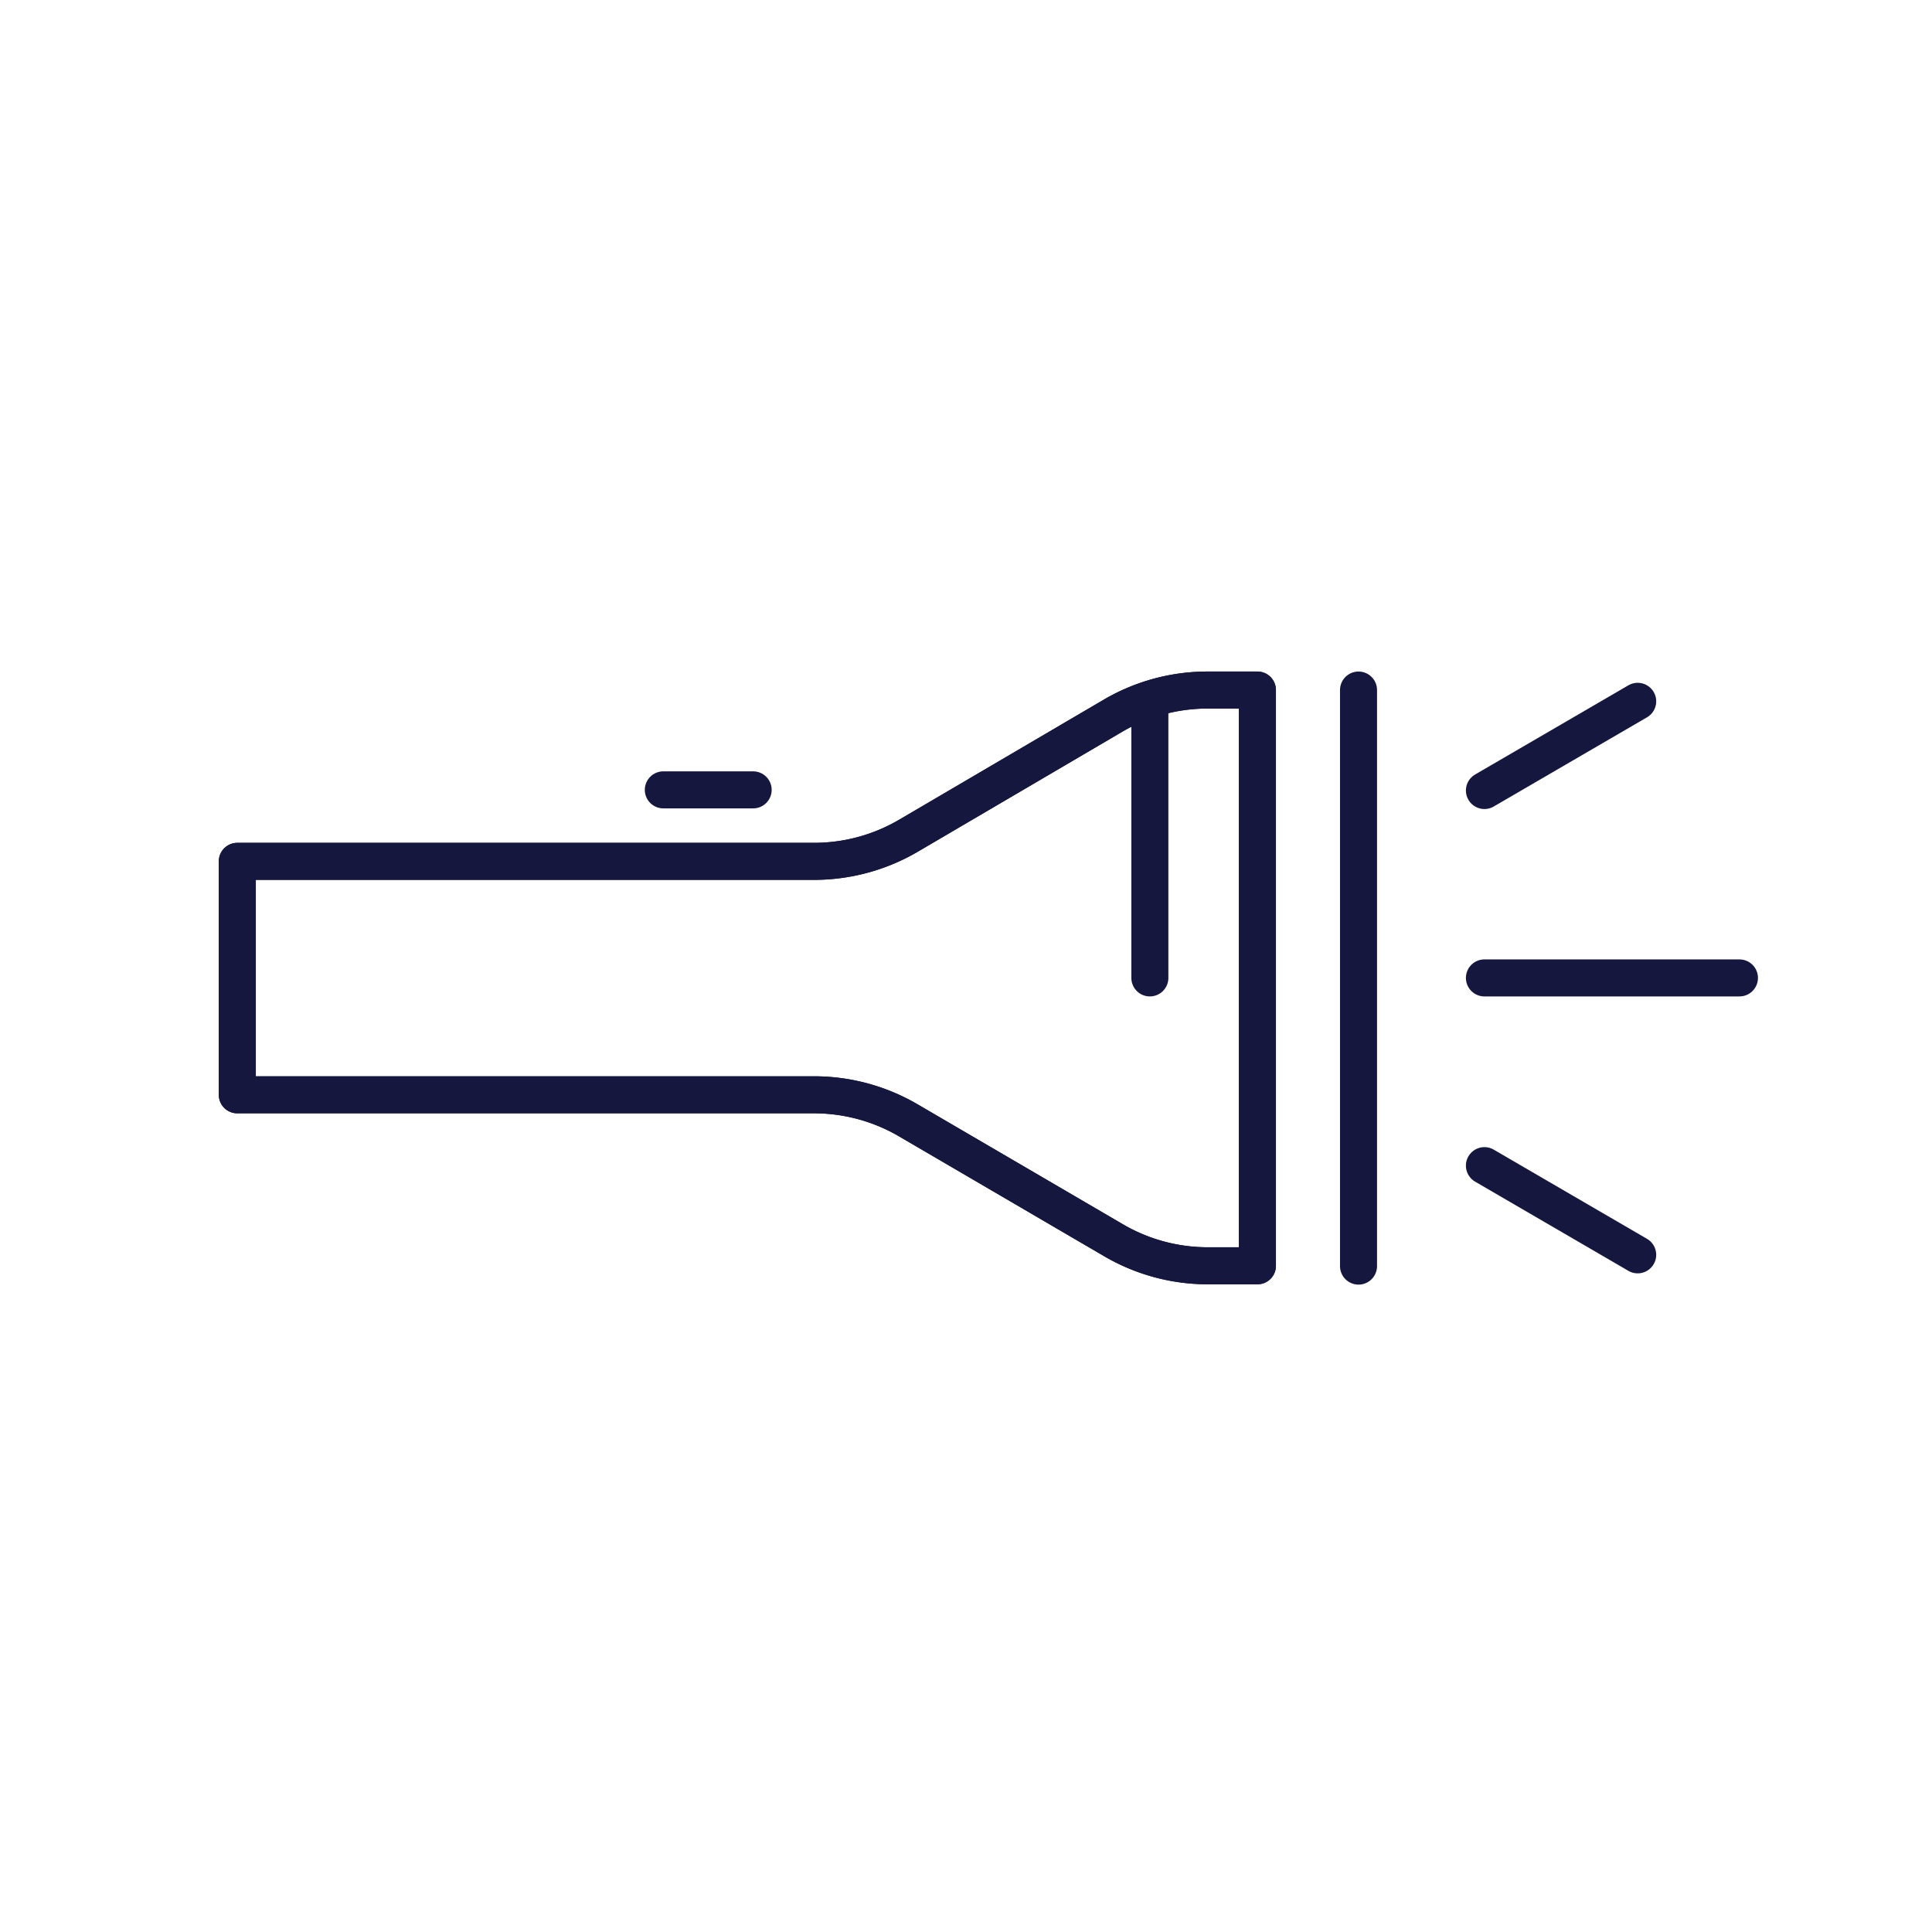 <svg id="Слой_1" data-name="Слой 1" xmlns="http://www.w3.org/2000/svg" viewBox="0 0 60 60"><defs><style>.cls-1{fill:none;stroke:#15173f;stroke-linecap:round;stroke-linejoin:round;stroke-width:1.15px;}</style></defs><title>lantern</title><line class="cls-1" x1="35.71" y1="21.72" x2="35.71" y2="30.37"/><path class="cls-1" d="M39.05,30.37v8.94H37.5a5.8,5.8,0,0,1-2.93-.8L28.22,34.8a5.8,5.8,0,0,0-2.93-.8H7.37V26.75H25.29a5.8,5.8,0,0,0,2.93-.8l6.34-3.72a5.8,5.8,0,0,1,2.93-.8h1.56Z"/><path class="cls-1" d="M39.05,30.37v8.94H37.5a5.8,5.8,0,0,1-2.93-.8L28.22,34.8a5.8,5.8,0,0,0-2.93-.8H7.37V26.75H25.29a5.8,5.8,0,0,0,2.93-.8l6.34-3.72a5.8,5.8,0,0,1,2.93-.8h1.56Z"/><line class="cls-1" x1="23.39" y1="24.53" x2="20.6" y2="24.53"/><line class="cls-1" x1="42.19" y1="21.43" x2="42.19" y2="39.32"/><line class="cls-1" x1="46.1" y1="30.37" x2="54.02" y2="30.37"/><line class="cls-1" x1="46.1" y1="24.55" x2="50.86" y2="21.78"/><line class="cls-1" x1="46.1" y1="36.2" x2="50.86" y2="38.97"/></svg>